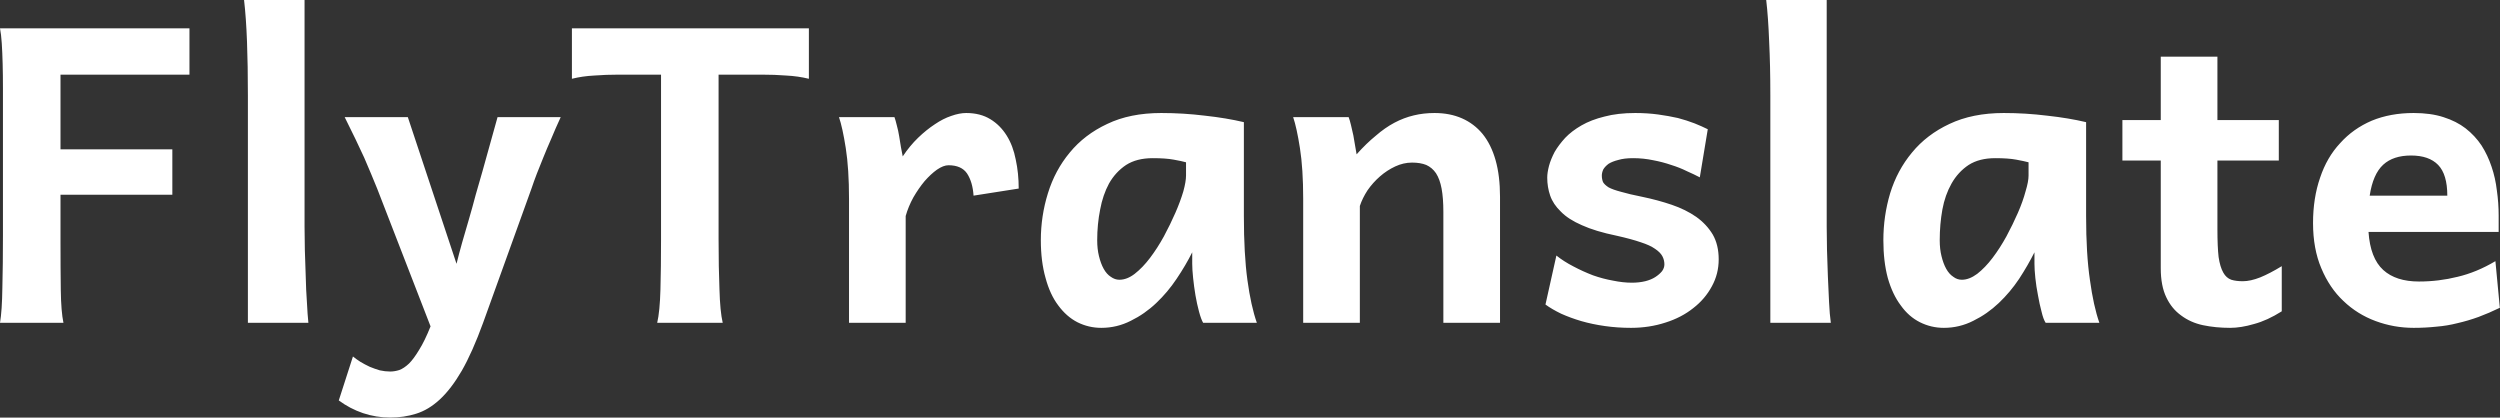 <svg data-v-423bf9ae="" xmlns="http://www.w3.org/2000/svg" viewBox="0 0 359.194 60" class="font"><rect x="0" y="0" width="359.194" height="60" fill="#333333" stroke="none"/><!----><!----><!----><g data-v-423bf9ae="" id="5e3e4bc4-b84a-4c4e-bf21-6c553f483dfa" fill="white" transform="matrix(4.24,0,0,4.24,-4.367,-26.078)"><path d="M3.08 11.21L6.87 11.21L6.87 12.75L3.08 12.75L3.08 14.30L3.08 14.30Q3.08 15.26 3.09 15.99L3.09 15.99L3.09 15.99Q3.10 16.71 3.18 17.09L3.18 17.09L1.03 17.09L1.03 17.09Q1.10 16.68 1.11 15.90L1.11 15.90L1.11 15.90Q1.13 15.13 1.13 14.12L1.13 14.12L1.13 9.16L1.13 9.16Q1.13 8.70 1.12 8.32L1.12 8.32L1.12 8.32Q1.11 7.93 1.09 7.62L1.09 7.62L1.09 7.62Q1.07 7.31 1.03 7.11L1.03 7.11L7.45 7.11L7.45 8.68L3.08 8.68L3.08 11.21ZM11.35 6.15L11.35 13.84L11.35 13.84Q11.35 14.17 11.36 14.62L11.36 14.62L11.36 14.62Q11.37 15.06 11.39 15.52L11.39 15.52L11.39 15.52Q11.40 15.98 11.43 16.39L11.43 16.39L11.43 16.39Q11.45 16.81 11.48 17.09L11.48 17.09L9.43 17.09L9.43 9.37L9.43 9.37Q9.43 8.37 9.40 7.56L9.40 7.56L9.40 7.56Q9.37 6.75 9.30 6.15L9.30 6.15L11.35 6.15ZM19.04 12.54L17.40 17.09L17.40 17.09Q17.04 18.08 16.68 18.71L16.68 18.71L16.68 18.71Q16.32 19.33 15.93 19.69L15.93 19.69L15.93 19.69Q15.55 20.04 15.13 20.17L15.13 20.17L15.13 20.17Q14.72 20.30 14.25 20.30L14.25 20.30L14.25 20.30Q13.78 20.30 13.33 20.15L13.33 20.15L13.33 20.15Q12.89 20.00 12.51 19.72L12.51 19.72L12.99 18.23L12.99 18.23Q13.10 18.32 13.24 18.41L13.24 18.41L13.24 18.41Q13.39 18.50 13.56 18.58L13.56 18.58L13.56 18.58Q13.73 18.65 13.90 18.70L13.90 18.70L13.90 18.70Q14.08 18.74 14.25 18.74L14.25 18.74L14.25 18.74Q14.40 18.74 14.56 18.69L14.56 18.69L14.56 18.69Q14.72 18.63 14.89 18.47L14.89 18.47L14.89 18.47Q15.05 18.31 15.23 18.01L15.23 18.01L15.23 18.01Q15.42 17.71 15.62 17.21L15.62 17.21L13.81 12.54L13.81 12.54Q13.62 12.07 13.37 11.49L13.37 11.49L13.37 11.49Q13.11 10.92 12.71 10.12L12.71 10.12L14.85 10.12L16.50 15.09L16.50 15.09Q16.58 14.76 16.69 14.37L16.69 14.37L16.69 14.37Q16.80 13.99 16.92 13.58L16.92 13.58L16.92 13.58Q17.04 13.17 17.15 12.75L17.15 12.75L17.15 12.75Q17.27 12.33 17.38 11.95L17.38 11.95L17.38 11.95Q17.63 11.05 17.89 10.12L17.89 10.12L20.03 10.12L20.03 10.12Q19.85 10.51 19.71 10.85L19.71 10.85L19.71 10.85Q19.56 11.19 19.44 11.49L19.44 11.49L19.44 11.49Q19.32 11.79 19.22 12.04L19.22 12.04L19.22 12.04Q19.12 12.30 19.04 12.54L19.04 12.54ZM20.41 7.11L28.44 7.11L28.44 8.82L28.44 8.82Q28.07 8.73 27.67 8.71L27.67 8.71L27.67 8.71Q27.28 8.68 26.86 8.68L26.86 8.68L25.38 8.68L25.38 14.27L25.38 14.27Q25.38 15.22 25.41 15.96L25.41 15.96L25.41 15.96Q25.43 16.70 25.52 17.09L25.52 17.09L23.30 17.09L23.30 17.09Q23.39 16.70 23.41 15.96L23.41 15.96L23.41 15.96Q23.43 15.22 23.43 14.27L23.43 14.27L23.43 8.68L21.98 8.68L21.98 8.68Q21.57 8.68 21.17 8.71L21.17 8.71L21.17 8.71Q20.77 8.73 20.41 8.82L20.41 8.82L20.41 7.11ZM31.72 17.09L29.80 17.09L29.80 12.89L29.80 12.89Q29.80 11.87 29.69 11.17L29.69 11.17L29.69 11.17Q29.58 10.47 29.46 10.12L29.46 10.12L31.34 10.12L31.34 10.12Q31.38 10.23 31.42 10.40L31.42 10.40L31.42 10.40Q31.47 10.58 31.50 10.77L31.50 10.77L31.50 10.77Q31.53 10.96 31.56 11.14L31.56 11.14L31.62 11.45L31.62 11.45Q31.86 11.09 32.14 10.82L32.14 10.82L32.14 10.82Q32.42 10.55 32.71 10.36L32.71 10.36L32.71 10.36Q32.99 10.17 33.26 10.08L33.26 10.08L33.26 10.08Q33.54 9.98 33.77 9.98L33.77 9.98L33.77 9.98Q34.25 9.98 34.59 10.19L34.59 10.19L34.59 10.19Q34.92 10.39 35.14 10.74L35.14 10.74L35.14 10.74Q35.36 11.09 35.45 11.56L35.45 11.56L35.45 11.56Q35.55 12.02 35.55 12.54L35.55 12.54L34.02 12.78L34.02 12.78Q33.99 12.32 33.80 12.03L33.80 12.03L33.80 12.03Q33.61 11.75 33.17 11.75L33.17 11.75L33.17 11.75Q33.00 11.75 32.78 11.90L32.78 11.90L32.78 11.90Q32.57 12.05 32.36 12.29L32.36 12.29L32.36 12.29Q32.16 12.53 31.98 12.84L31.98 12.84L31.98 12.84Q31.81 13.15 31.72 13.47L31.72 13.47L31.72 17.09ZM41.22 12.10L41.22 11.65L41.22 11.65Q41.08 11.61 40.80 11.56L40.80 11.56L40.80 11.56Q40.53 11.51 40.09 11.51L40.09 11.51L40.09 11.51Q39.55 11.51 39.19 11.74L39.19 11.74L39.19 11.74Q38.83 11.98 38.61 12.37L38.61 12.37L38.61 12.37Q38.40 12.76 38.31 13.25L38.31 13.25L38.31 13.25Q38.21 13.75 38.21 14.29L38.21 14.29L38.21 14.29Q38.21 14.59 38.27 14.83L38.27 14.83L38.27 14.83Q38.33 15.08 38.43 15.26L38.43 15.26L38.43 15.26Q38.53 15.44 38.67 15.53L38.67 15.53L38.67 15.53Q38.81 15.63 38.96 15.63L38.96 15.63L38.96 15.63Q39.22 15.63 39.48 15.43L39.48 15.43L39.48 15.43Q39.75 15.22 40.00 14.89L40.00 14.89L40.00 14.89Q40.25 14.56 40.47 14.16L40.47 14.16L40.47 14.16Q40.69 13.75 40.86 13.36L40.86 13.36L40.86 13.36Q41.03 12.97 41.13 12.63L41.13 12.63L41.13 12.63Q41.22 12.30 41.22 12.10L41.22 12.10ZM43.62 17.09L41.80 17.09L41.80 17.09Q41.73 16.97 41.66 16.71L41.66 16.71L41.66 16.71Q41.59 16.45 41.54 16.16L41.54 16.16L41.54 16.16Q41.49 15.86 41.46 15.57L41.46 15.57L41.46 15.57Q41.43 15.28 41.43 15.09L41.43 15.09L41.43 14.70L41.43 14.70Q41.21 15.14 40.90 15.60L40.90 15.60L40.90 15.60Q40.60 16.05 40.21 16.42L40.21 16.42L40.21 16.42Q39.82 16.79 39.35 17.02L39.35 17.02L39.35 17.02Q38.88 17.26 38.35 17.26L38.35 17.26L38.35 17.26Q37.92 17.26 37.54 17.07L37.54 17.07L37.54 17.07Q37.17 16.88 36.89 16.50L36.89 16.50L36.89 16.50Q36.61 16.13 36.46 15.57L36.46 15.57L36.46 15.57Q36.30 15.01 36.30 14.29L36.30 14.29L36.30 14.29Q36.30 13.47 36.54 12.70L36.54 12.70L36.54 12.70Q36.78 11.92 37.28 11.32L37.28 11.32L37.28 11.32Q37.78 10.71 38.55 10.35L38.55 10.35L38.55 10.35Q39.32 9.98 40.38 9.98L40.38 9.98L40.38 9.98Q41.13 9.98 41.86 10.07L41.86 10.07L41.86 10.07Q42.59 10.15 43.18 10.29L43.18 10.29L43.18 13.47L43.18 13.47Q43.18 14.76 43.30 15.64L43.30 15.64L43.30 15.64Q43.42 16.52 43.62 17.09L43.62 17.09ZM51.86 17.09L49.94 17.09L49.94 13.33L49.94 13.33Q49.94 12.86 49.88 12.54L49.88 12.54L49.88 12.54Q49.82 12.22 49.69 12.02L49.69 12.02L49.69 12.02Q49.56 11.83 49.36 11.74L49.36 11.74L49.36 11.74Q49.16 11.66 48.88 11.66L48.88 11.66L48.88 11.66Q48.59 11.66 48.31 11.79L48.31 11.79L48.31 11.79Q48.03 11.92 47.79 12.13L47.79 12.13L47.79 12.13Q47.55 12.34 47.37 12.60L47.37 12.60L47.37 12.60Q47.20 12.86 47.11 13.13L47.11 13.13L47.11 17.09L45.19 17.09L45.19 12.89L45.19 12.89Q45.19 11.87 45.08 11.17L45.08 11.17L45.08 11.17Q44.97 10.47 44.85 10.12L44.85 10.12L46.73 10.12L46.73 10.12Q46.77 10.22 46.81 10.39L46.81 10.39L46.81 10.39Q46.85 10.55 46.89 10.74L46.89 10.74L46.89 10.74Q46.92 10.92 46.95 11.09L46.95 11.09L47.00 11.38L47.00 11.38Q47.33 11.01 47.65 10.75L47.65 10.75L47.65 10.75Q47.96 10.48 48.28 10.31L48.28 10.31L48.28 10.31Q48.60 10.14 48.94 10.06L48.94 10.06L48.94 10.06Q49.27 9.98 49.64 9.98L49.64 9.98L49.64 9.98Q50.16 9.98 50.57 10.16L50.57 10.16L50.57 10.16Q50.98 10.34 51.27 10.69L51.27 10.69L51.27 10.69Q51.56 11.05 51.71 11.58L51.71 11.58L51.71 11.58Q51.86 12.11 51.86 12.82L51.86 12.82L51.86 17.09ZM58.90 10.53L58.63 12.16L58.63 12.16Q58.44 12.06 58.19 11.95L58.19 11.95L58.19 11.95Q57.95 11.83 57.66 11.74L57.66 11.74L57.66 11.74Q57.37 11.64 57.05 11.58L57.05 11.58L57.05 11.58Q56.72 11.51 56.37 11.51L56.37 11.51L56.37 11.51Q56.07 11.51 55.87 11.57L55.87 11.57L55.87 11.57Q55.67 11.62 55.54 11.70L55.54 11.70L55.54 11.70Q55.42 11.79 55.36 11.89L55.36 11.89L55.36 11.89Q55.31 12.00 55.31 12.10L55.31 12.10L55.31 12.10Q55.31 12.22 55.35 12.32L55.35 12.32L55.35 12.32Q55.40 12.41 55.54 12.50L55.54 12.50L55.54 12.50Q55.69 12.58 55.96 12.65L55.96 12.65L55.96 12.65Q56.23 12.73 56.68 12.82L56.68 12.82L56.68 12.82Q57.21 12.93 57.68 13.09L57.68 13.09L57.68 13.09Q58.15 13.25 58.51 13.50L58.51 13.50L58.51 13.50Q58.86 13.75 59.07 14.10L59.07 14.10L59.07 14.10Q59.27 14.45 59.27 14.94L59.27 14.94L59.27 14.94Q59.27 15.43 59.04 15.85L59.04 15.85L59.04 15.85Q58.81 16.28 58.41 16.59L58.41 16.59L58.41 16.59Q58.01 16.91 57.47 17.08L57.47 17.08L57.47 17.08Q56.92 17.26 56.30 17.26L56.30 17.26L56.30 17.26Q55.84 17.26 55.42 17.20L55.42 17.20L55.42 17.20Q54.99 17.14 54.61 17.03L54.61 17.03L54.61 17.03Q54.24 16.92 53.93 16.78L53.93 16.78L53.93 16.78Q53.62 16.63 53.40 16.47L53.40 16.47L53.77 14.81L53.77 14.81Q54.02 15.01 54.35 15.18L54.35 15.18L54.35 15.18Q54.67 15.35 55.01 15.48L55.01 15.48L55.01 15.48Q55.35 15.60 55.69 15.66L55.69 15.66L55.69 15.66Q56.03 15.73 56.33 15.73L56.33 15.73L56.33 15.73Q56.57 15.73 56.78 15.68L56.78 15.68L56.78 15.68Q56.98 15.63 57.12 15.54L57.12 15.54L57.12 15.54Q57.26 15.45 57.35 15.34L57.35 15.34L57.35 15.34Q57.43 15.23 57.43 15.11L57.43 15.11L57.43 15.11Q57.43 14.96 57.36 14.83L57.36 14.83L57.36 14.83Q57.29 14.70 57.11 14.58L57.11 14.58L57.11 14.58Q56.94 14.46 56.63 14.36L56.63 14.36L56.63 14.36Q56.31 14.25 55.82 14.14L55.82 14.14L55.82 14.14Q55.09 13.99 54.63 13.78L54.63 13.78L54.63 13.78Q54.17 13.58 53.92 13.32L53.92 13.32L53.92 13.32Q53.66 13.07 53.56 12.78L53.56 12.78L53.56 12.78Q53.46 12.49 53.46 12.17L53.46 12.17L53.46 12.17Q53.46 12.00 53.52 11.77L53.52 11.77L53.52 11.77Q53.58 11.55 53.71 11.30L53.71 11.30L53.71 11.30Q53.85 11.06 54.07 10.82L54.07 10.82L54.07 10.82Q54.29 10.59 54.62 10.40L54.62 10.40L54.62 10.40Q54.95 10.21 55.40 10.10L55.40 10.10L55.40 10.10Q55.85 9.98 56.44 9.98L56.44 9.98L56.44 9.98Q56.85 9.98 57.22 10.03L57.22 10.03L57.22 10.03Q57.58 10.08 57.89 10.15L57.89 10.15L57.89 10.15Q58.19 10.23 58.45 10.33L58.45 10.33L58.45 10.33Q58.70 10.43 58.90 10.53L58.90 10.53ZM62.93 6.15L62.93 13.84L62.93 13.84Q62.93 14.17 62.94 14.62L62.94 14.62L62.94 14.62Q62.95 15.06 62.97 15.52L62.97 15.52L62.97 15.52Q62.99 15.98 63.01 16.39L63.01 16.39L63.01 16.39Q63.03 16.81 63.07 17.09L63.07 17.09L61.02 17.09L61.02 9.37L61.02 9.37Q61.02 8.37 60.98 7.56L60.98 7.56L60.98 7.56Q60.95 6.75 60.88 6.15L60.88 6.15L62.93 6.15ZM69.77 12.10L69.77 11.65L69.77 11.65Q69.62 11.61 69.35 11.56L69.35 11.56L69.35 11.56Q69.08 11.51 68.64 11.51L68.64 11.51L68.64 11.51Q68.10 11.51 67.74 11.74L67.74 11.74L67.74 11.74Q67.38 11.98 67.16 12.37L67.16 12.37L67.16 12.37Q66.94 12.76 66.85 13.25L66.85 13.25L66.85 13.25Q66.76 13.75 66.76 14.29L66.76 14.29L66.76 14.29Q66.76 14.59 66.82 14.83L66.82 14.83L66.82 14.83Q66.88 15.08 66.98 15.26L66.98 15.26L66.98 15.26Q67.08 15.44 67.22 15.53L67.22 15.53L67.22 15.53Q67.35 15.63 67.51 15.63L67.51 15.63L67.51 15.63Q67.76 15.63 68.03 15.43L68.03 15.43L68.03 15.43Q68.30 15.22 68.55 14.89L68.55 14.89L68.55 14.89Q68.80 14.56 69.02 14.16L69.02 14.16L69.02 14.16Q69.24 13.75 69.41 13.36L69.41 13.36L69.41 13.36Q69.58 12.97 69.67 12.63L69.67 12.63L69.67 12.63Q69.77 12.30 69.77 12.10L69.77 12.10ZM72.17 17.09L70.35 17.09L70.35 17.09Q70.27 16.97 70.21 16.71L70.21 16.71L70.21 16.71Q70.14 16.45 70.09 16.16L70.09 16.16L70.09 16.16Q70.03 15.86 70.00 15.57L70.00 15.57L70.00 15.57Q69.97 15.28 69.97 15.09L69.97 15.09L69.97 14.70L69.97 14.70Q69.75 15.14 69.45 15.60L69.45 15.60L69.45 15.60Q69.15 16.05 68.76 16.42L68.76 16.42L68.76 16.42Q68.37 16.79 67.90 17.02L67.90 17.02L67.90 17.02Q67.43 17.26 66.90 17.26L66.90 17.26L66.90 17.26Q66.47 17.26 66.09 17.07L66.09 17.07L66.09 17.07Q65.71 16.88 65.44 16.50L65.44 16.50L65.44 16.50Q65.16 16.13 65.00 15.57L65.00 15.57L65.00 15.57Q64.85 15.01 64.85 14.29L64.85 14.29L64.85 14.29Q64.85 13.47 65.08 12.70L65.08 12.70L65.08 12.70Q65.32 11.92 65.82 11.32L65.82 11.32L65.82 11.32Q66.32 10.71 67.09 10.35L67.09 10.35L67.09 10.35Q67.87 9.98 68.93 9.98L68.93 9.98L68.93 9.98Q69.67 9.98 70.40 10.07L70.40 10.07L70.40 10.07Q71.13 10.15 71.72 10.29L71.72 10.29L71.72 13.47L71.72 13.47Q71.72 14.76 71.85 15.64L71.85 15.64L71.85 15.64Q71.97 16.52 72.17 17.09L72.17 17.09ZM78.25 11.59L76.17 11.59L76.17 13.93L76.17 13.93Q76.17 14.51 76.21 14.86L76.21 14.86L76.21 14.86Q76.26 15.20 76.37 15.39L76.37 15.39L76.37 15.39Q76.47 15.57 76.64 15.63L76.64 15.63L76.64 15.63Q76.80 15.68 77.03 15.68L77.03 15.68L77.03 15.68Q77.29 15.68 77.62 15.55L77.62 15.55L77.62 15.55Q77.94 15.42 78.35 15.17L78.35 15.17L78.35 16.70L78.35 16.70Q77.86 17.01 77.41 17.13L77.41 17.13L77.41 17.13Q76.97 17.26 76.60 17.26L76.60 17.26L76.60 17.26Q76.11 17.26 75.68 17.17L75.68 17.17L75.68 17.17Q75.26 17.08 74.94 16.84L74.94 16.84L74.94 16.84Q74.62 16.61 74.44 16.23L74.44 16.23L74.44 16.23Q74.25 15.84 74.25 15.24L74.25 15.24L74.25 11.59L72.95 11.59L72.95 10.22L74.25 10.22L74.25 8.07L76.17 8.07L76.17 10.22L78.25 10.22L78.25 11.59ZM85.70 14.01L81.29 14.01L81.29 14.01Q81.35 14.90 81.79 15.30L81.79 15.30L81.79 15.30Q82.22 15.69 83.00 15.69L83.00 15.69L83.00 15.69Q83.67 15.69 84.31 15.53L84.31 15.53L84.31 15.53Q84.95 15.38 85.59 15.00L85.59 15.00L85.74 16.58L85.74 16.58Q85.37 16.76 85.02 16.89L85.02 16.89L85.02 16.89Q84.66 17.02 84.31 17.10L84.31 17.10L84.31 17.10Q83.96 17.19 83.59 17.22L83.59 17.22L83.59 17.22Q83.22 17.26 82.82 17.26L82.82 17.26L82.82 17.26Q82.15 17.26 81.53 17.03L81.53 17.03L81.53 17.03Q80.91 16.80 80.44 16.35L80.44 16.35L80.44 16.35Q79.97 15.91 79.69 15.24L79.69 15.24L79.69 15.24Q79.41 14.58 79.41 13.71L79.41 13.71L79.41 13.71Q79.41 12.86 79.65 12.17L79.65 12.17L79.65 12.17Q79.88 11.48 80.33 11.00L80.33 11.00L80.33 11.00Q80.77 10.51 81.40 10.24L81.40 10.24L81.40 10.24Q82.03 9.98 82.82 9.98L82.82 9.98L82.82 9.98Q83.40 9.98 83.83 10.12L83.83 10.12L83.83 10.12Q84.27 10.26 84.58 10.50L84.58 10.50L84.58 10.50Q84.90 10.75 85.12 11.08L85.12 11.08L85.12 11.08Q85.33 11.41 85.46 11.80L85.46 11.80L85.46 11.80Q85.59 12.18 85.64 12.61L85.64 12.61L85.64 12.61Q85.70 13.03 85.70 13.45L85.70 13.45L85.70 13.58L85.70 13.58Q85.70 13.65 85.70 13.73L85.70 13.73L85.70 13.73Q85.70 13.82 85.70 13.89L85.70 13.89L85.70 14.01ZM82.73 11.42L82.73 11.42L82.73 11.42Q82.13 11.42 81.79 11.73L81.79 11.73L81.79 11.73Q81.44 12.05 81.33 12.78L81.33 12.78L83.96 12.78L83.96 12.78Q83.96 12.06 83.65 11.74L83.65 11.74L83.65 11.74Q83.34 11.42 82.73 11.42Z"></path></g><!----><!----></svg>